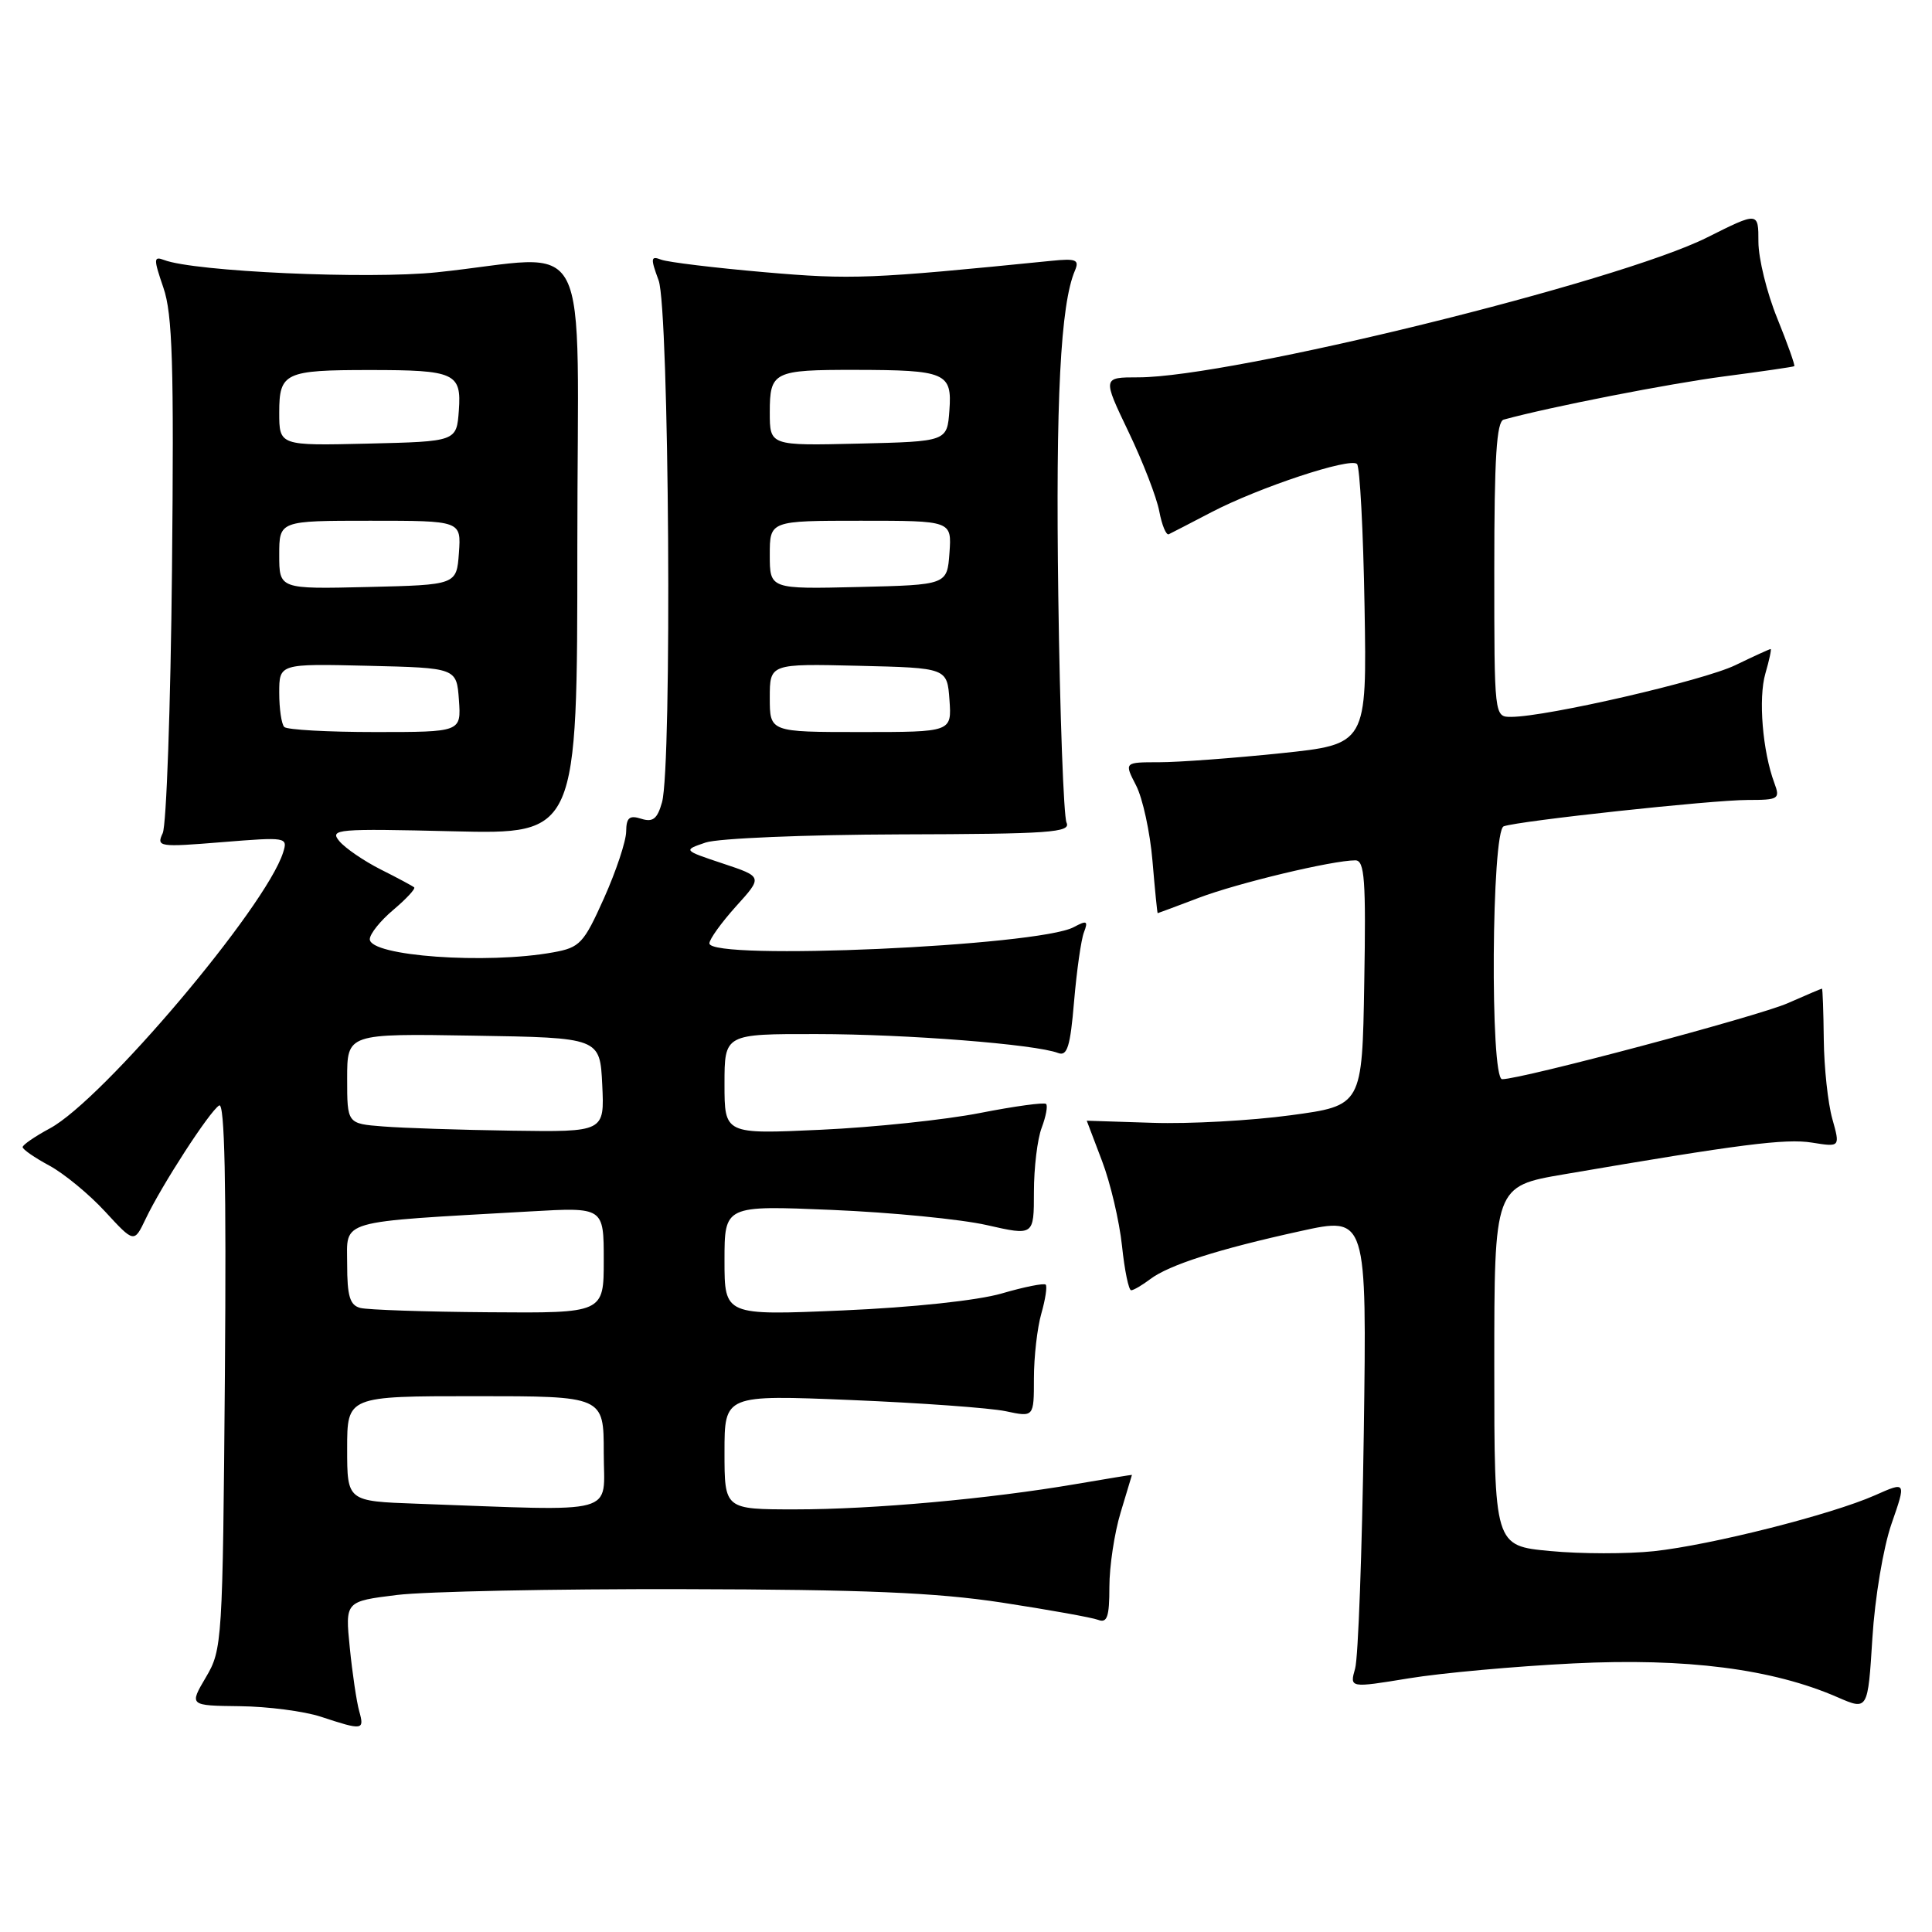<?xml version="1.0" encoding="UTF-8" standalone="no"?>
<!DOCTYPE svg PUBLIC "-//W3C//DTD SVG 1.1//EN" "http://www.w3.org/Graphics/SVG/1.1/DTD/svg11.dtd" >
<svg xmlns="http://www.w3.org/2000/svg" xmlns:xlink="http://www.w3.org/1999/xlink" version="1.1" viewBox="0 0 256 256">
 <g >
 <path fill="currentColor"
d=" M 47.60 226.75 C 47.25 225.51 46.69 221.73 46.35 218.34 C 45.73 212.19 45.73 212.19 52.61 211.34 C 56.40 210.88 73.45 210.53 90.50 210.57 C 114.50 210.62 124.04 211.02 132.76 212.35 C 138.96 213.30 144.70 214.33 145.51 214.64 C 146.71 215.10 147.00 214.23 147.00 210.27 C 147.00 207.54 147.67 203.11 148.49 200.41 C 149.31 197.71 149.98 195.47 149.99 195.43 C 150.00 195.40 146.67 195.94 142.59 196.64 C 131.08 198.61 115.70 200.00 105.39 200.00 C 96.00 200.00 96.00 200.00 96.00 192.41 C 96.00 184.82 96.00 184.82 112.75 185.51 C 121.96 185.89 131.19 186.56 133.25 186.99 C 137.00 187.79 137.00 187.79 137.00 182.64 C 137.00 179.80 137.44 175.94 137.98 174.06 C 138.52 172.17 138.78 170.45 138.56 170.22 C 138.33 170.00 135.71 170.52 132.74 171.39 C 129.54 172.32 120.94 173.24 111.67 173.64 C 96.00 174.31 96.00 174.31 96.00 167.02 C 96.00 159.72 96.00 159.72 110.25 160.32 C 118.09 160.65 127.31 161.55 130.75 162.33 C 137.00 163.75 137.00 163.75 137.00 157.94 C 137.00 154.75 137.46 150.91 138.03 149.43 C 138.59 147.94 138.86 146.52 138.61 146.28 C 138.37 146.04 134.42 146.58 129.84 147.48 C 125.25 148.38 115.76 149.38 108.75 149.70 C 96.00 150.29 96.00 150.29 96.00 143.64 C 96.00 137.00 96.00 137.00 108.25 137.02 C 120.16 137.03 137.20 138.37 140.21 139.53 C 141.41 139.99 141.82 138.69 142.32 132.70 C 142.67 128.63 143.25 124.50 143.63 123.53 C 144.21 122.02 144.01 121.92 142.28 122.85 C 137.58 125.37 94.00 127.31 94.00 125.00 C 94.00 124.45 95.59 122.25 97.53 120.09 C 101.07 116.18 101.07 116.18 95.78 114.42 C 90.50 112.66 90.50 112.66 93.50 111.64 C 95.16 111.08 106.69 110.60 119.26 110.56 C 139.12 110.51 141.93 110.31 141.32 109.00 C 140.94 108.17 140.44 94.68 140.23 79.00 C 139.87 53.00 140.52 40.31 142.44 35.84 C 143.04 34.42 142.59 34.23 139.32 34.56 C 115.31 36.97 112.86 37.07 101.33 36.07 C 94.66 35.49 88.49 34.74 87.62 34.41 C 86.22 33.87 86.18 34.20 87.27 37.15 C 88.67 40.97 89.07 101.47 87.72 106.31 C 87.10 108.51 86.51 108.98 84.97 108.49 C 83.40 107.99 82.99 108.34 82.97 110.18 C 82.96 111.46 81.64 115.42 80.04 119.00 C 77.34 125.02 76.85 125.55 73.31 126.19 C 64.46 127.80 49.00 126.69 49.00 124.45 C 49.00 123.75 50.41 121.99 52.13 120.55 C 53.84 119.10 55.08 117.77 54.88 117.58 C 54.67 117.40 52.67 116.32 50.43 115.20 C 48.20 114.07 45.73 112.38 44.96 111.45 C 43.64 109.86 44.62 109.78 60.03 110.15 C 76.50 110.55 76.50 110.55 76.50 72.43 C 76.50 29.13 78.94 33.89 57.90 36.08 C 48.79 37.03 25.74 35.99 21.74 34.45 C 20.34 33.92 20.34 34.29 21.65 38.12 C 22.86 41.61 23.06 48.33 22.79 75.44 C 22.61 93.62 22.05 109.36 21.56 110.40 C 20.71 112.22 21.05 112.27 29.42 111.59 C 37.99 110.90 38.16 110.92 37.51 112.97 C 35.21 120.21 13.63 145.73 6.62 149.51 C 4.63 150.58 3.00 151.70 3.00 152.00 C 3.00 152.30 4.59 153.40 6.54 154.45 C 8.48 155.50 11.80 158.23 13.92 160.53 C 17.77 164.71 17.77 164.71 19.29 161.53 C 21.41 157.07 27.76 147.26 29.04 146.48 C 29.77 146.02 30.00 156.78 29.80 182.16 C 29.51 217.62 29.45 218.59 27.28 222.25 C 25.07 226.00 25.07 226.00 31.78 226.08 C 35.48 226.12 40.30 226.75 42.50 227.47 C 48.08 229.31 48.31 229.28 47.60 226.75 Z  M 250.64 201.90 C 252.59 196.29 252.59 196.29 248.43 198.14 C 242.61 200.71 226.73 204.72 219.16 205.54 C 215.67 205.91 209.48 205.91 205.41 205.52 C 198.00 204.83 198.00 204.83 198.00 181.01 C 198.00 157.18 198.00 157.18 207.25 155.60 C 230.50 151.62 236.59 150.84 240.09 151.40 C 243.84 152.00 243.84 152.00 242.79 148.25 C 242.21 146.19 241.70 141.46 241.66 137.75 C 241.62 134.04 241.51 131.00 241.42 131.00 C 241.33 131.00 239.28 131.87 236.88 132.93 C 232.95 134.66 201.63 143.00 199.04 143.00 C 197.43 143.00 197.63 110.07 199.25 109.49 C 201.31 108.76 226.85 106.00 231.57 106.00 C 235.69 106.00 235.90 105.87 235.11 103.75 C 233.55 99.56 232.97 92.52 233.92 89.25 C 234.44 87.46 234.75 86.00 234.62 86.00 C 234.48 86.00 232.38 86.96 229.94 88.14 C 225.71 90.19 204.98 94.97 200.25 94.99 C 198.00 95.00 198.00 95.00 198.00 75.47 C 198.00 60.69 198.30 55.85 199.25 55.60 C 205.51 53.89 221.22 50.82 228.50 49.87 C 233.45 49.22 237.61 48.62 237.75 48.52 C 237.88 48.42 236.87 45.57 235.50 42.19 C 234.12 38.81 233.00 34.24 233.00 32.05 C 233.00 28.06 233.00 28.06 226.21 31.46 C 214.44 37.37 163.08 50.00 150.83 50.00 C 146.08 50.00 146.08 50.00 149.53 57.21 C 151.43 61.17 153.27 65.92 153.61 67.75 C 153.96 69.59 154.52 70.95 154.87 70.79 C 155.22 70.62 157.75 69.32 160.50 67.88 C 166.83 64.58 178.91 60.58 179.81 61.48 C 180.19 61.85 180.64 70.36 180.81 80.39 C 181.12 98.62 181.12 98.62 169.70 99.81 C 163.42 100.46 156.18 101.00 153.61 101.00 C 148.95 101.00 148.95 101.00 150.54 104.08 C 151.41 105.77 152.39 110.27 152.71 114.08 C 153.03 117.88 153.34 121.00 153.40 121.00 C 153.45 121.00 155.91 120.08 158.86 118.96 C 164.00 117.01 176.56 114.00 179.59 114.00 C 180.82 114.00 181.01 116.55 180.77 130.25 C 180.50 146.50 180.50 146.50 171.00 147.78 C 165.78 148.49 157.56 148.94 152.75 148.78 C 147.93 148.63 144.00 148.50 144.00 148.50 C 144.00 148.50 144.91 150.89 146.02 153.82 C 147.14 156.75 148.32 161.81 148.67 165.07 C 149.01 168.33 149.56 170.99 149.89 170.97 C 150.23 170.95 151.35 170.29 152.40 169.50 C 154.89 167.61 161.46 165.51 172.31 163.13 C 181.11 161.19 181.11 161.19 180.71 189.85 C 180.48 205.61 179.97 219.66 179.56 221.09 C 178.83 223.67 178.83 223.67 186.66 222.39 C 190.97 221.68 200.80 220.79 208.50 220.41 C 223.45 219.67 234.86 221.13 243.50 224.90 C 247.50 226.64 247.50 226.64 248.10 217.07 C 248.43 211.71 249.55 205.04 250.64 201.90 Z  M 55.25 199.25 C 46.00 198.92 46.00 198.92 46.00 191.96 C 46.00 185.00 46.00 185.00 63.00 185.00 C 80.00 185.00 80.00 185.00 80.00 192.50 C 80.00 200.89 82.45 200.23 55.25 199.25 Z  M 47.75 173.31 C 46.36 172.95 46.00 171.76 46.00 167.51 C 46.00 161.53 44.40 161.99 70.25 160.52 C 80.00 159.96 80.00 159.96 80.00 166.98 C 80.00 174.00 80.00 174.00 64.75 173.88 C 56.36 173.82 48.71 173.56 47.75 173.31 Z  M 50.75 149.26 C 46.00 148.89 46.00 148.89 46.00 142.92 C 46.00 136.95 46.00 136.95 62.75 137.23 C 79.50 137.50 79.50 137.50 79.80 143.75 C 80.10 150.00 80.10 150.00 67.80 149.82 C 61.03 149.72 53.36 149.47 50.75 149.26 Z  M 37.67 96.33 C 37.30 95.97 37.00 93.93 37.00 91.80 C 37.00 87.94 37.00 87.94 48.75 88.22 C 60.50 88.50 60.50 88.50 60.81 92.75 C 61.11 97.00 61.11 97.00 49.72 97.00 C 43.46 97.00 38.03 96.70 37.67 96.33 Z  M 102.00 92.47 C 102.00 87.94 102.00 87.94 113.75 88.22 C 125.50 88.50 125.50 88.50 125.81 92.75 C 126.11 97.00 126.11 97.00 114.06 97.00 C 102.00 97.00 102.00 97.00 102.00 92.47 Z  M 37.00 73.53 C 37.00 69.00 37.00 69.00 49.06 69.00 C 61.11 69.00 61.11 69.00 60.81 73.25 C 60.50 77.50 60.50 77.50 48.75 77.78 C 37.00 78.06 37.00 78.06 37.00 73.53 Z  M 102.00 73.53 C 102.00 69.00 102.00 69.00 114.06 69.00 C 126.11 69.00 126.11 69.00 125.81 73.25 C 125.50 77.50 125.50 77.50 113.75 77.78 C 102.00 78.06 102.00 78.06 102.00 73.53 Z  M 37.00 54.65 C 37.00 49.38 37.75 49.03 49.00 49.03 C 60.28 49.03 61.16 49.43 60.80 54.38 C 60.50 58.50 60.50 58.50 48.75 58.78 C 37.00 59.06 37.00 59.06 37.00 54.65 Z  M 102.00 54.64 C 102.00 49.24 102.50 49.00 113.33 49.01 C 125.34 49.03 126.17 49.39 125.80 54.38 C 125.50 58.50 125.50 58.50 113.75 58.78 C 102.00 59.06 102.00 59.06 102.00 54.64 Z "/>
</g>
</svg>